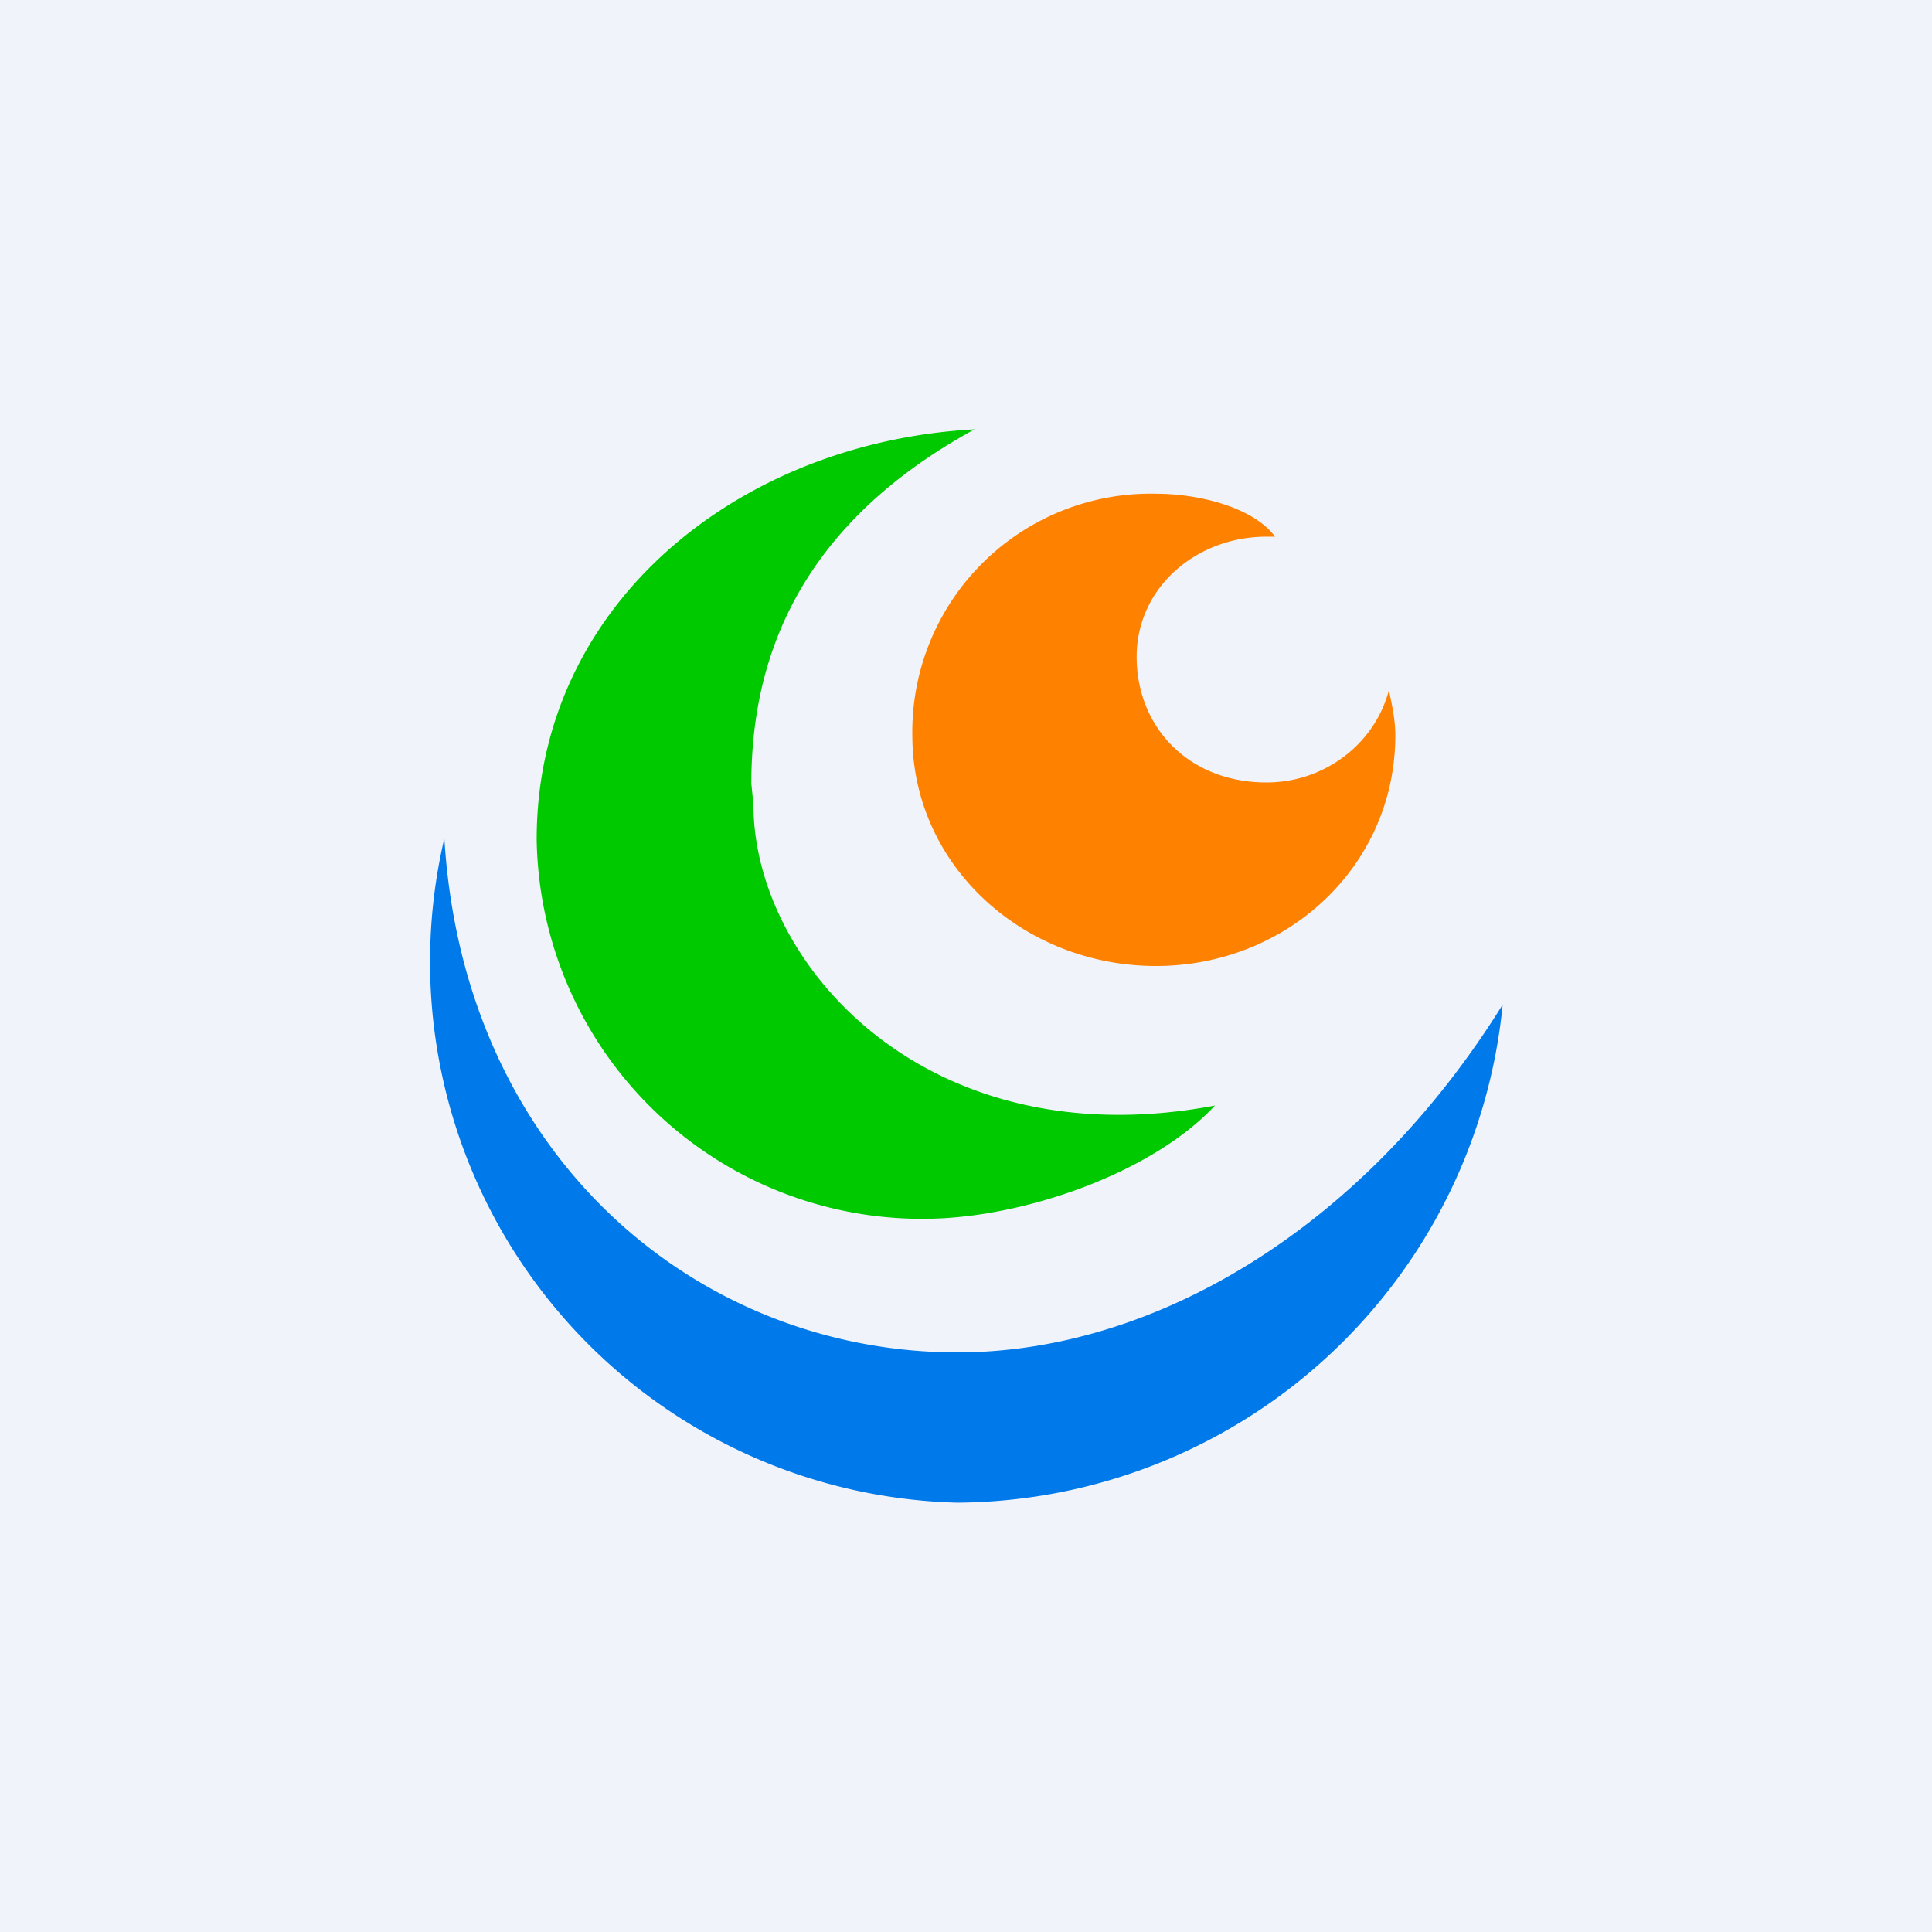 <!-- by TradingView --><svg xmlns="http://www.w3.org/2000/svg" width="18" height="18" viewBox="0 0 18 18"><path fill="#F0F3FA" d="M0 0h18v18H0z"/><path d="M14 9.36A5.14 5.14 0 0 1 8.92 14a5.04 5.04 0 0 1-4.78-6.19c.18 2.98 2.37 4.79 4.78 4.79 1.83 0 3.78-1.15 5.08-3.24Z" fill="#007AEB"/><path d="M9.08 4C7.47 4.88 7 6.1 7 7.3l.02.2c0 1.47 1.6 3.31 4.3 2.8-.56.6-1.66 1-2.53 1.05A3.59 3.59 0 0 1 5 7.82C5 5.64 6.87 4.12 9.08 4Z" fill="#00C900"/><path d="M10.77 9C11.99 9 13 8.07 13 6.85c0-.14-.03-.28-.06-.42-.13.5-.6.86-1.14.86-.73 0-1.21-.52-1.21-1.17 0-.65.56-1.12 1.21-1.12h.08c-.2-.27-.7-.4-1.11-.4A2.22 2.22 0 0 0 8.5 6.85C8.5 8.07 9.54 9 10.77 9Z" fill="#FF8100"/></svg>